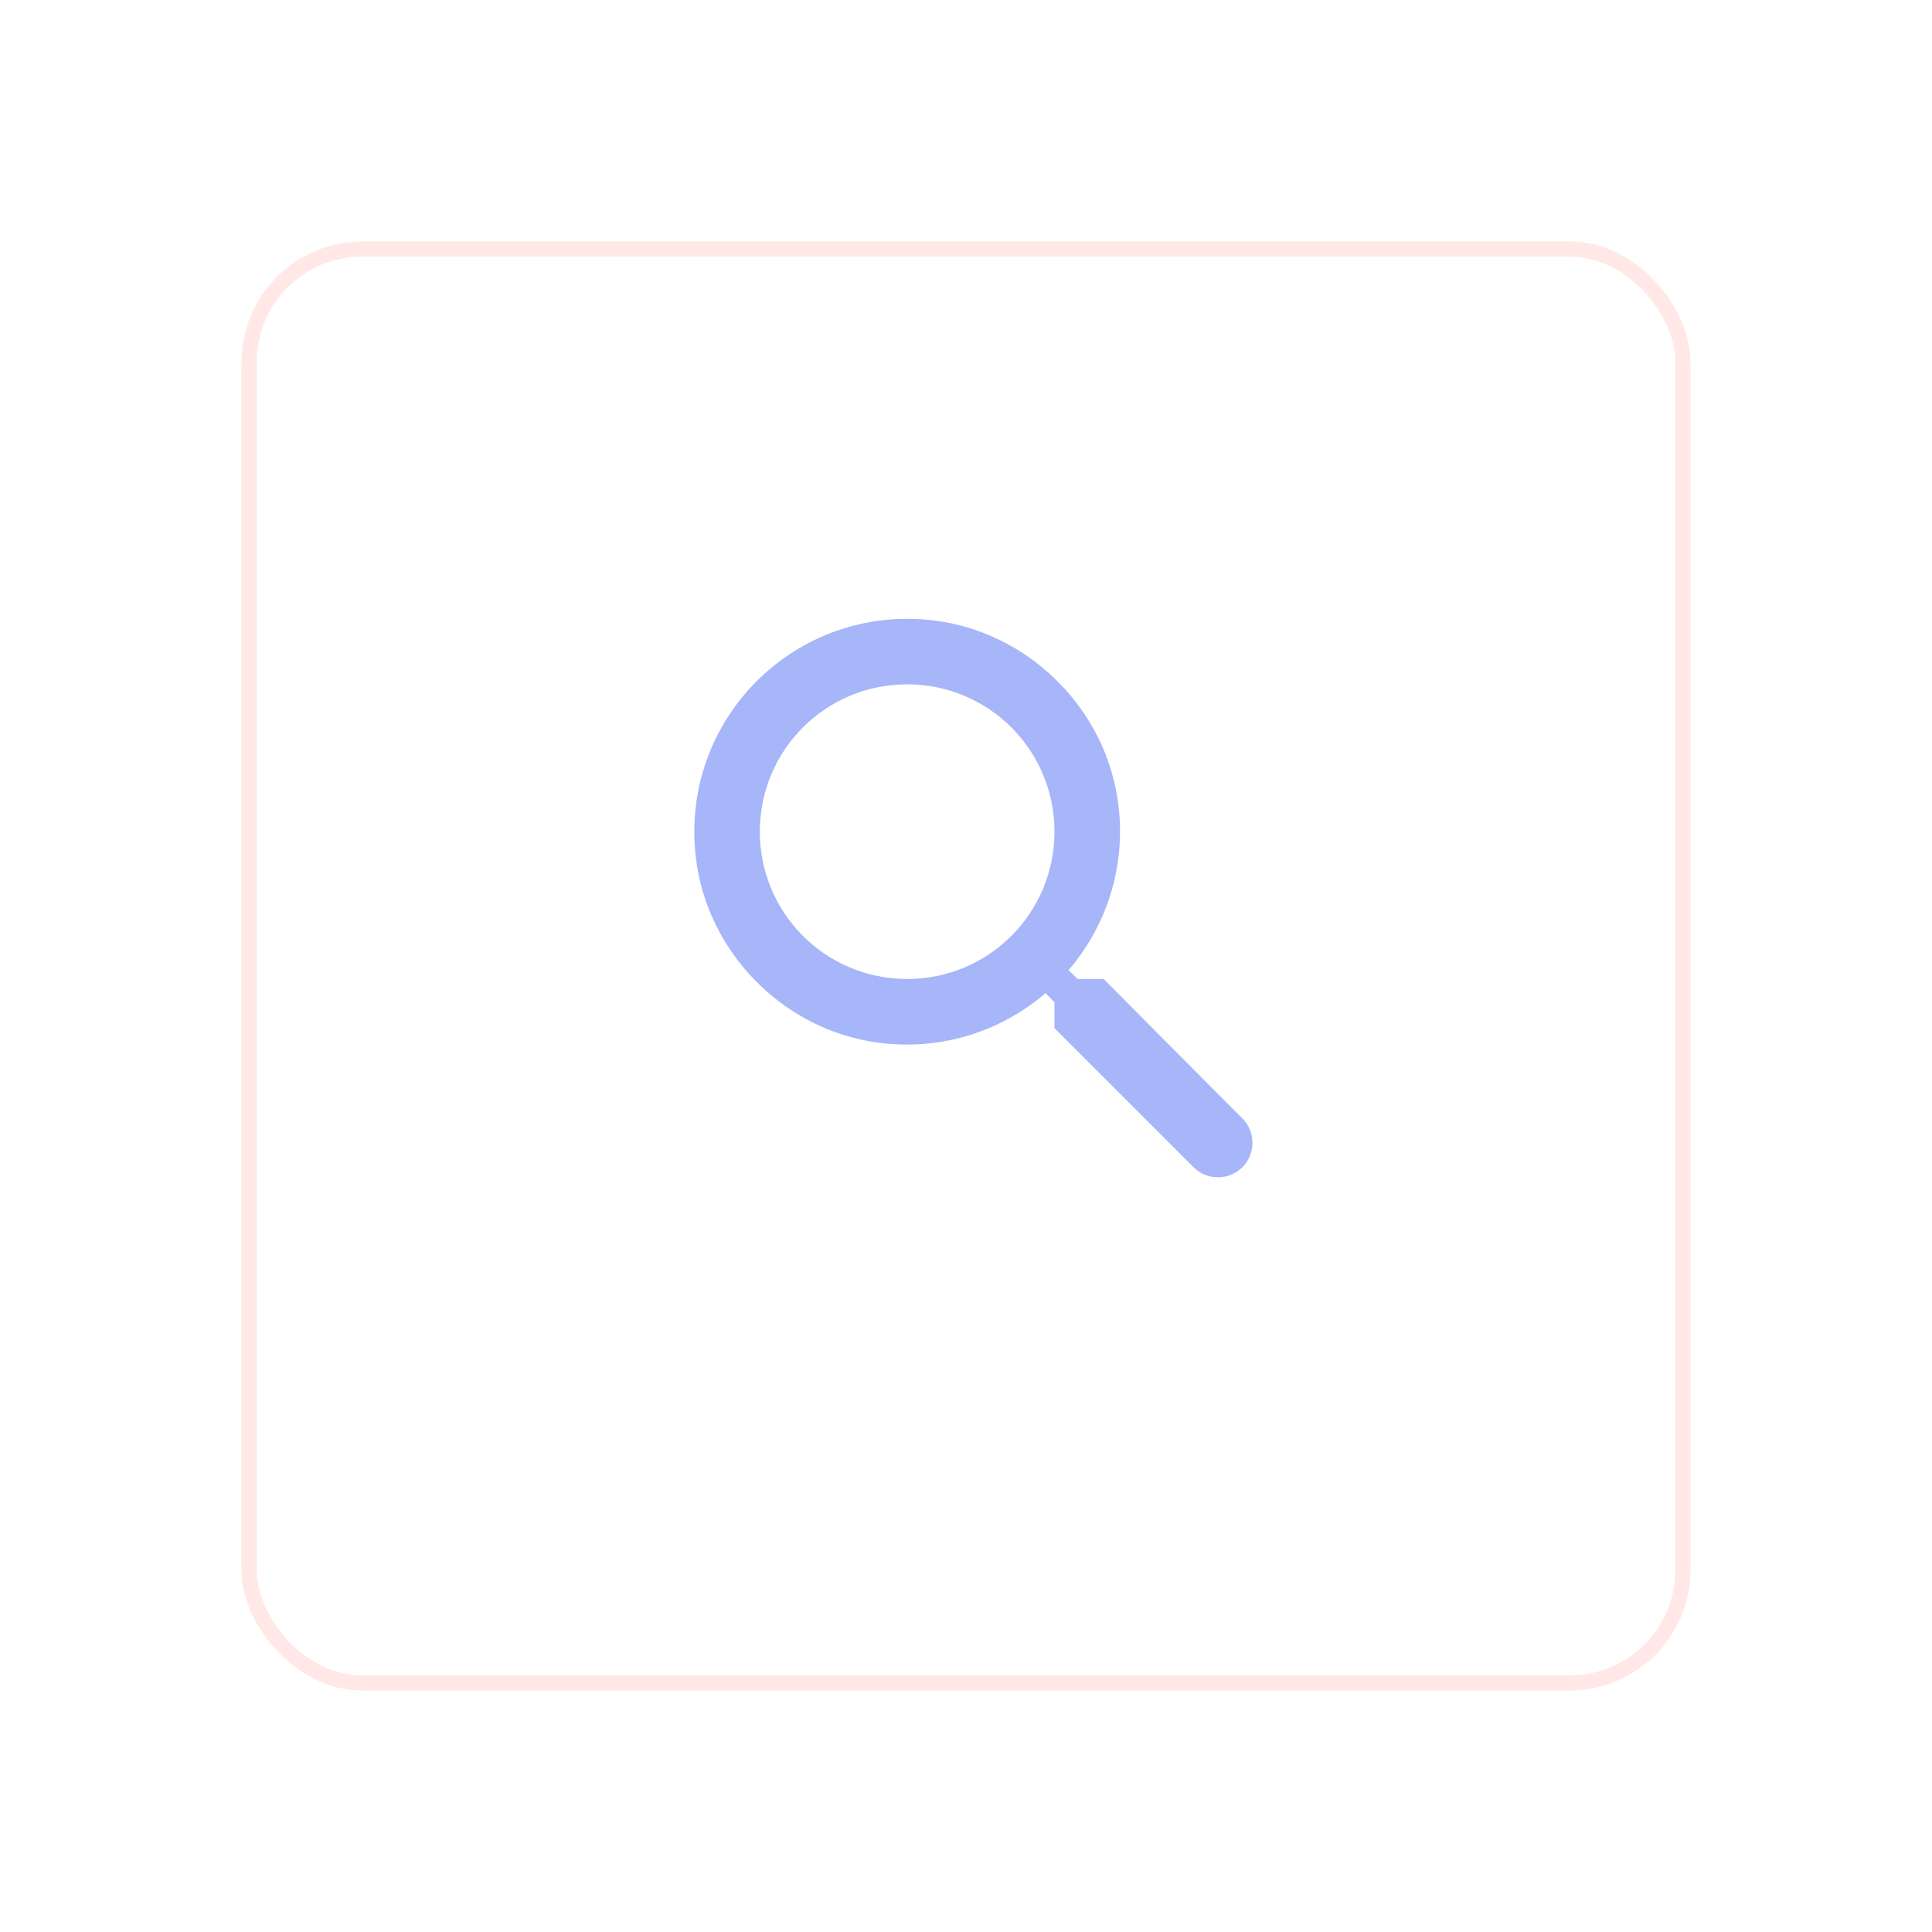 <svg width="128" height="128" viewBox="0 0 128 128" fill="none" xmlns="http://www.w3.org/2000/svg">
<rect width="128" height="128" fill="#F8F1F1"/>
<rect width="414" height="896" transform="translate(-143 -203)" fill="white"/>
<g filter="url(#filter0_d_3_0)">
<rect x="16" y="12" width="96" height="96" rx="8" fill="white"/>
<rect x="16.5" y="12.5" width="95" height="95" rx="7.5" stroke="#FFE8E6"/>
</g>
<path fill-rule="evenodd" clip-rule="evenodd" d="M73.115 64.861H71.401L70.794 64.275C73.397 61.239 74.741 57.096 74.004 52.693C72.984 46.663 67.952 41.847 61.879 41.11C52.704 39.982 44.982 47.704 46.11 56.879C46.847 62.952 51.663 67.984 57.693 69.004C62.096 69.741 66.239 68.397 69.275 65.794L69.861 66.401V68.115L79.079 77.333C79.969 78.222 81.422 78.222 82.311 77.333C83.201 76.444 83.201 74.99 82.311 74.101L73.115 64.861ZM60.101 64.86C54.7 64.86 50.34 60.5 50.34 55.099C50.34 49.698 54.7 45.338 60.101 45.338C65.502 45.338 69.862 49.698 69.862 55.099C69.862 60.5 65.502 64.86 60.101 64.86Z" fill="#A7B5F9"/>
<defs>
<filter id="filter0_d_3_0" x="0" y="0" width="128" height="128" filterUnits="userSpaceOnUse" color-interpolation-filters="sRGB">
<feFlood flood-opacity="0" result="BackgroundImageFix"/>
<feColorMatrix in="SourceAlpha" type="matrix" values="0 0 0 0 0 0 0 0 0 0 0 0 0 0 0 0 0 0 127 0" result="hardAlpha"/>
<feOffset dy="4"/>
<feGaussianBlur stdDeviation="8"/>
<feComposite in2="hardAlpha" operator="out"/>
<feColorMatrix type="matrix" values="0 0 0 0 0.573 0 0 0 0 0.259 0 0 0 0 0.22 0 0 0 0.2 0"/>
<feBlend mode="normal" in2="BackgroundImageFix" result="effect1_dropShadow_3_0"/>
<feBlend mode="normal" in="SourceGraphic" in2="effect1_dropShadow_3_0" result="shape"/>
</filter>
</defs>
</svg>

